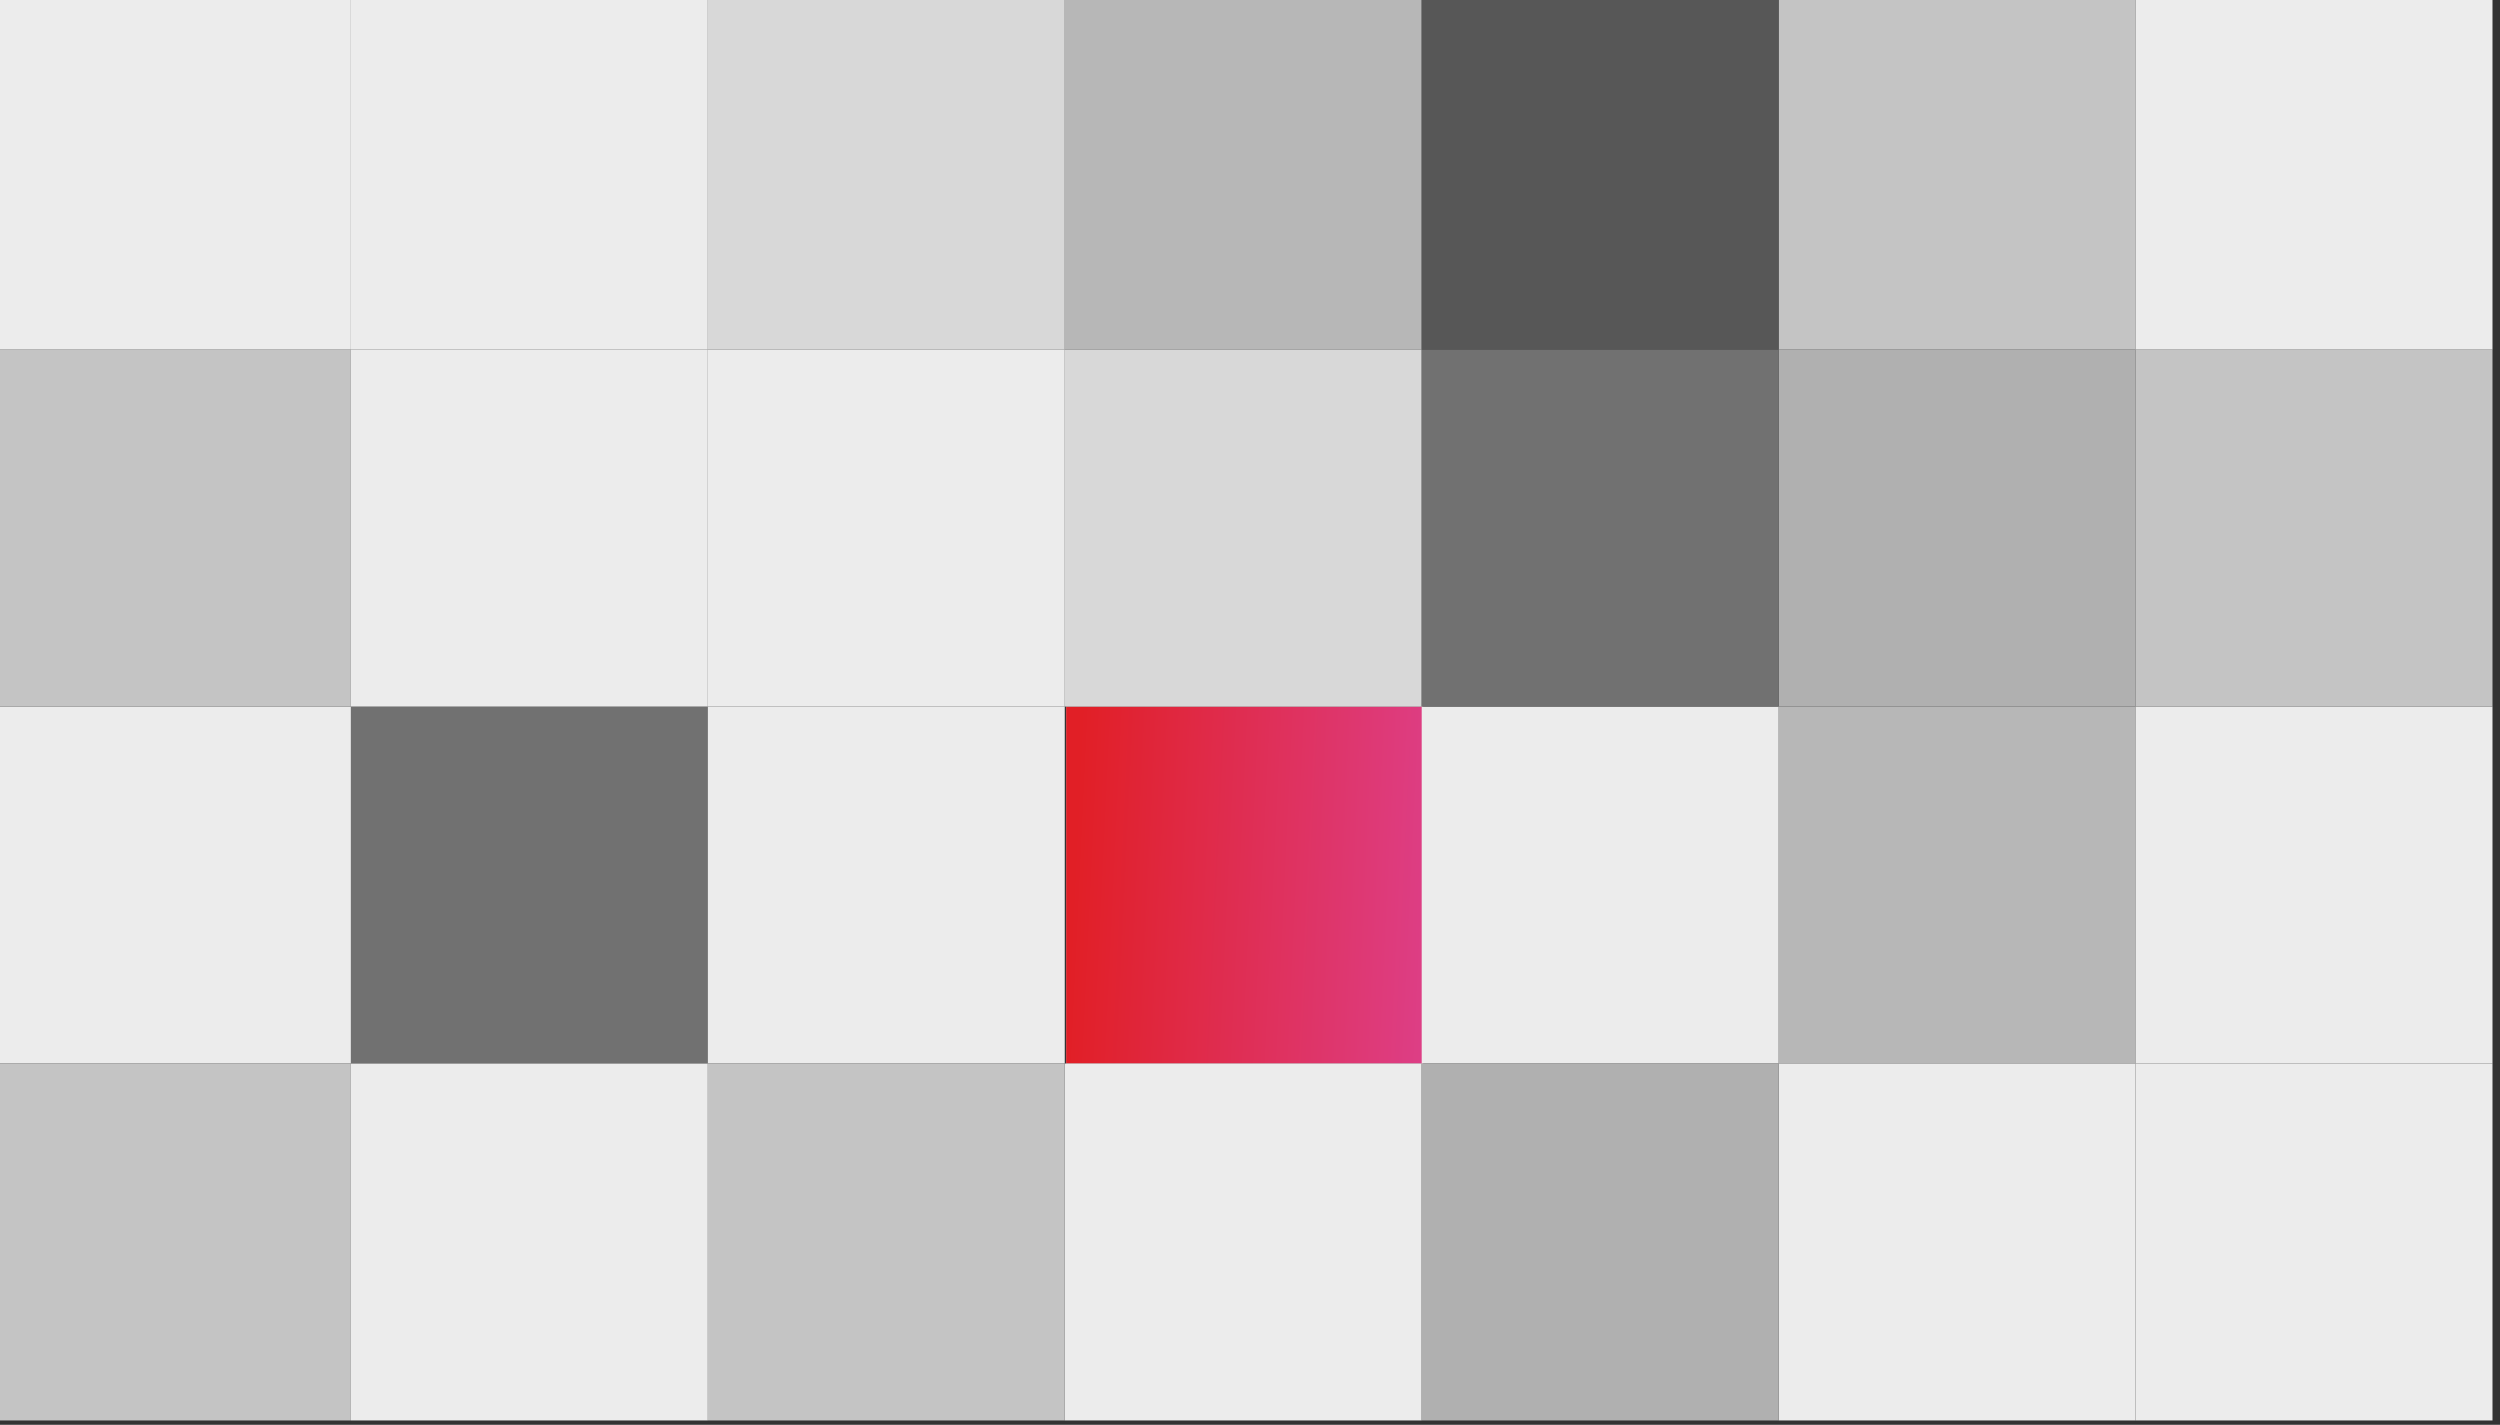 <svg width="286" height="163" viewBox="0 0 286 163" fill="none" xmlns="http://www.w3.org/2000/svg">
<rect x="0" y="0" width="286" height="163" fill="#333333" stroke="none"/>
<rect width="40.833" height="40.833" transform="matrix(-1 0 0 1 244.307 -0.833)" fill="#C4C4C4"/>
<rect width="40.833" height="40.833" transform="matrix(-1 0 0 1 244.307 80.833)" fill="#B7B7B7"/>
<rect width="40.833" height="40.833" transform="matrix(-1 0 0 1 244.307 40)" fill="#B0B0B0"/>
<rect width="40.833" height="40.833" transform="matrix(-1 0 0 1 244.307 121.667)" fill="#ECECEC"/>
<rect width="40.833" height="40.833" transform="matrix(-1 0 0 1 285.141 -0.833)" fill="#ECECEC"/>
<rect width="40.833" height="40.833" transform="matrix(-1 0 0 1 285.141 80.833)" fill="#ECECEC"/>
<rect width="40.833" height="40.833" transform="matrix(-1 0 0 1 285.141 40)" fill="#C4C4C4"/>
<rect width="40.833" height="40.833" transform="matrix(-1 0 0 1 285.141 121.667)" fill="#ECECEC"/>
<rect width="40.833" height="40.833" transform="matrix(-1 0 0 1 162.641 -0.833)" fill="#B7B7B7"/>
<rect width="40.833" height="40.833" transform="matrix(-1 0 0 1 80.975 -0.833)" fill="#ECECEC"/>
<rect width="40.833" height="40.833" transform="matrix(-1 0 0 1 80.975 80.833)" fill="#717171"/>
<rect width="40.833" height="40.833" transform="matrix(-1 0 0 1 162.807 80.833)" fill="#C4C4C4"/>
<rect width="40.833" height="40.833" transform="matrix(-1 0 0 1 162.807 80.833)" fill="url(#paint0_linear_96_8919)"/>
<rect width="40.833" height="40.833" transform="matrix(-1 0 0 1 162.641 40)" fill="#D8D8D8"/>
<rect width="40.833" height="40.833" transform="matrix(-1 0 0 1 80.975 40)" fill="#ECECEC"/>
<rect width="40.833" height="40.833" transform="matrix(-1 0 0 1 162.641 121.667)" fill="#ECECEC"/>
<rect width="40.833" height="40.833" transform="matrix(-1 0 0 1 80.975 121.667)" fill="#ECECEC"/>
<rect width="40.833" height="40.833" transform="matrix(-1 0 0 1 203.475 -0.833)" fill="#575757"/>
<rect width="40.833" height="40.833" transform="matrix(-1 0 0 1 121.807 -0.833)" fill="#D8D8D8"/>
<rect width="40.833" height="40.833" transform="matrix(-1 0 0 1 40.141 -0.833)" fill="#ECECEC"/>
<rect width="40.833" height="40.833" transform="matrix(-1 0 0 1 203.475 80.833)" fill="#ECECEC"/>
<rect width="40.833" height="40.833" transform="matrix(-1 0 0 1 121.807 80.833)" fill="#ECECEC"/>
<rect width="40.833" height="40.833" transform="matrix(-1 0 0 1 40.141 80.833)" fill="#ECECEC"/>
<rect width="40.833" height="40.833" transform="matrix(-1 0 0 1 203.475 40)" fill="#717171"/>
<rect width="40.833" height="40.833" transform="matrix(-1 0 0 1 121.807 40)" fill="#ECECEC"/>
<rect width="40.833" height="40.833" transform="matrix(-1 0 0 1 40.141 40)" fill="#C4C4C4"/>
<rect width="40.833" height="40.833" transform="matrix(-1 0 0 1 203.475 121.667)" fill="#B0B0B0"/>
<rect width="40.833" height="40.833" transform="matrix(-1 0 0 1 121.807 121.667)" fill="#C4C4C4"/>
<rect width="40.833" height="40.833" transform="matrix(-1 0 0 1 40.141 121.667)" fill="#C4C4C4"/>
<defs>
<linearGradient id="paint0_linear_96_8919" x1="39.026" y1="-1.87308e-05" x2="-3.945" y2="2.033" gradientUnits="userSpaceOnUse">
<stop stop-color="#E11F26"/>
<stop offset="1" stop-color="#DD408B"/>
</linearGradient>
</defs>
</svg>
